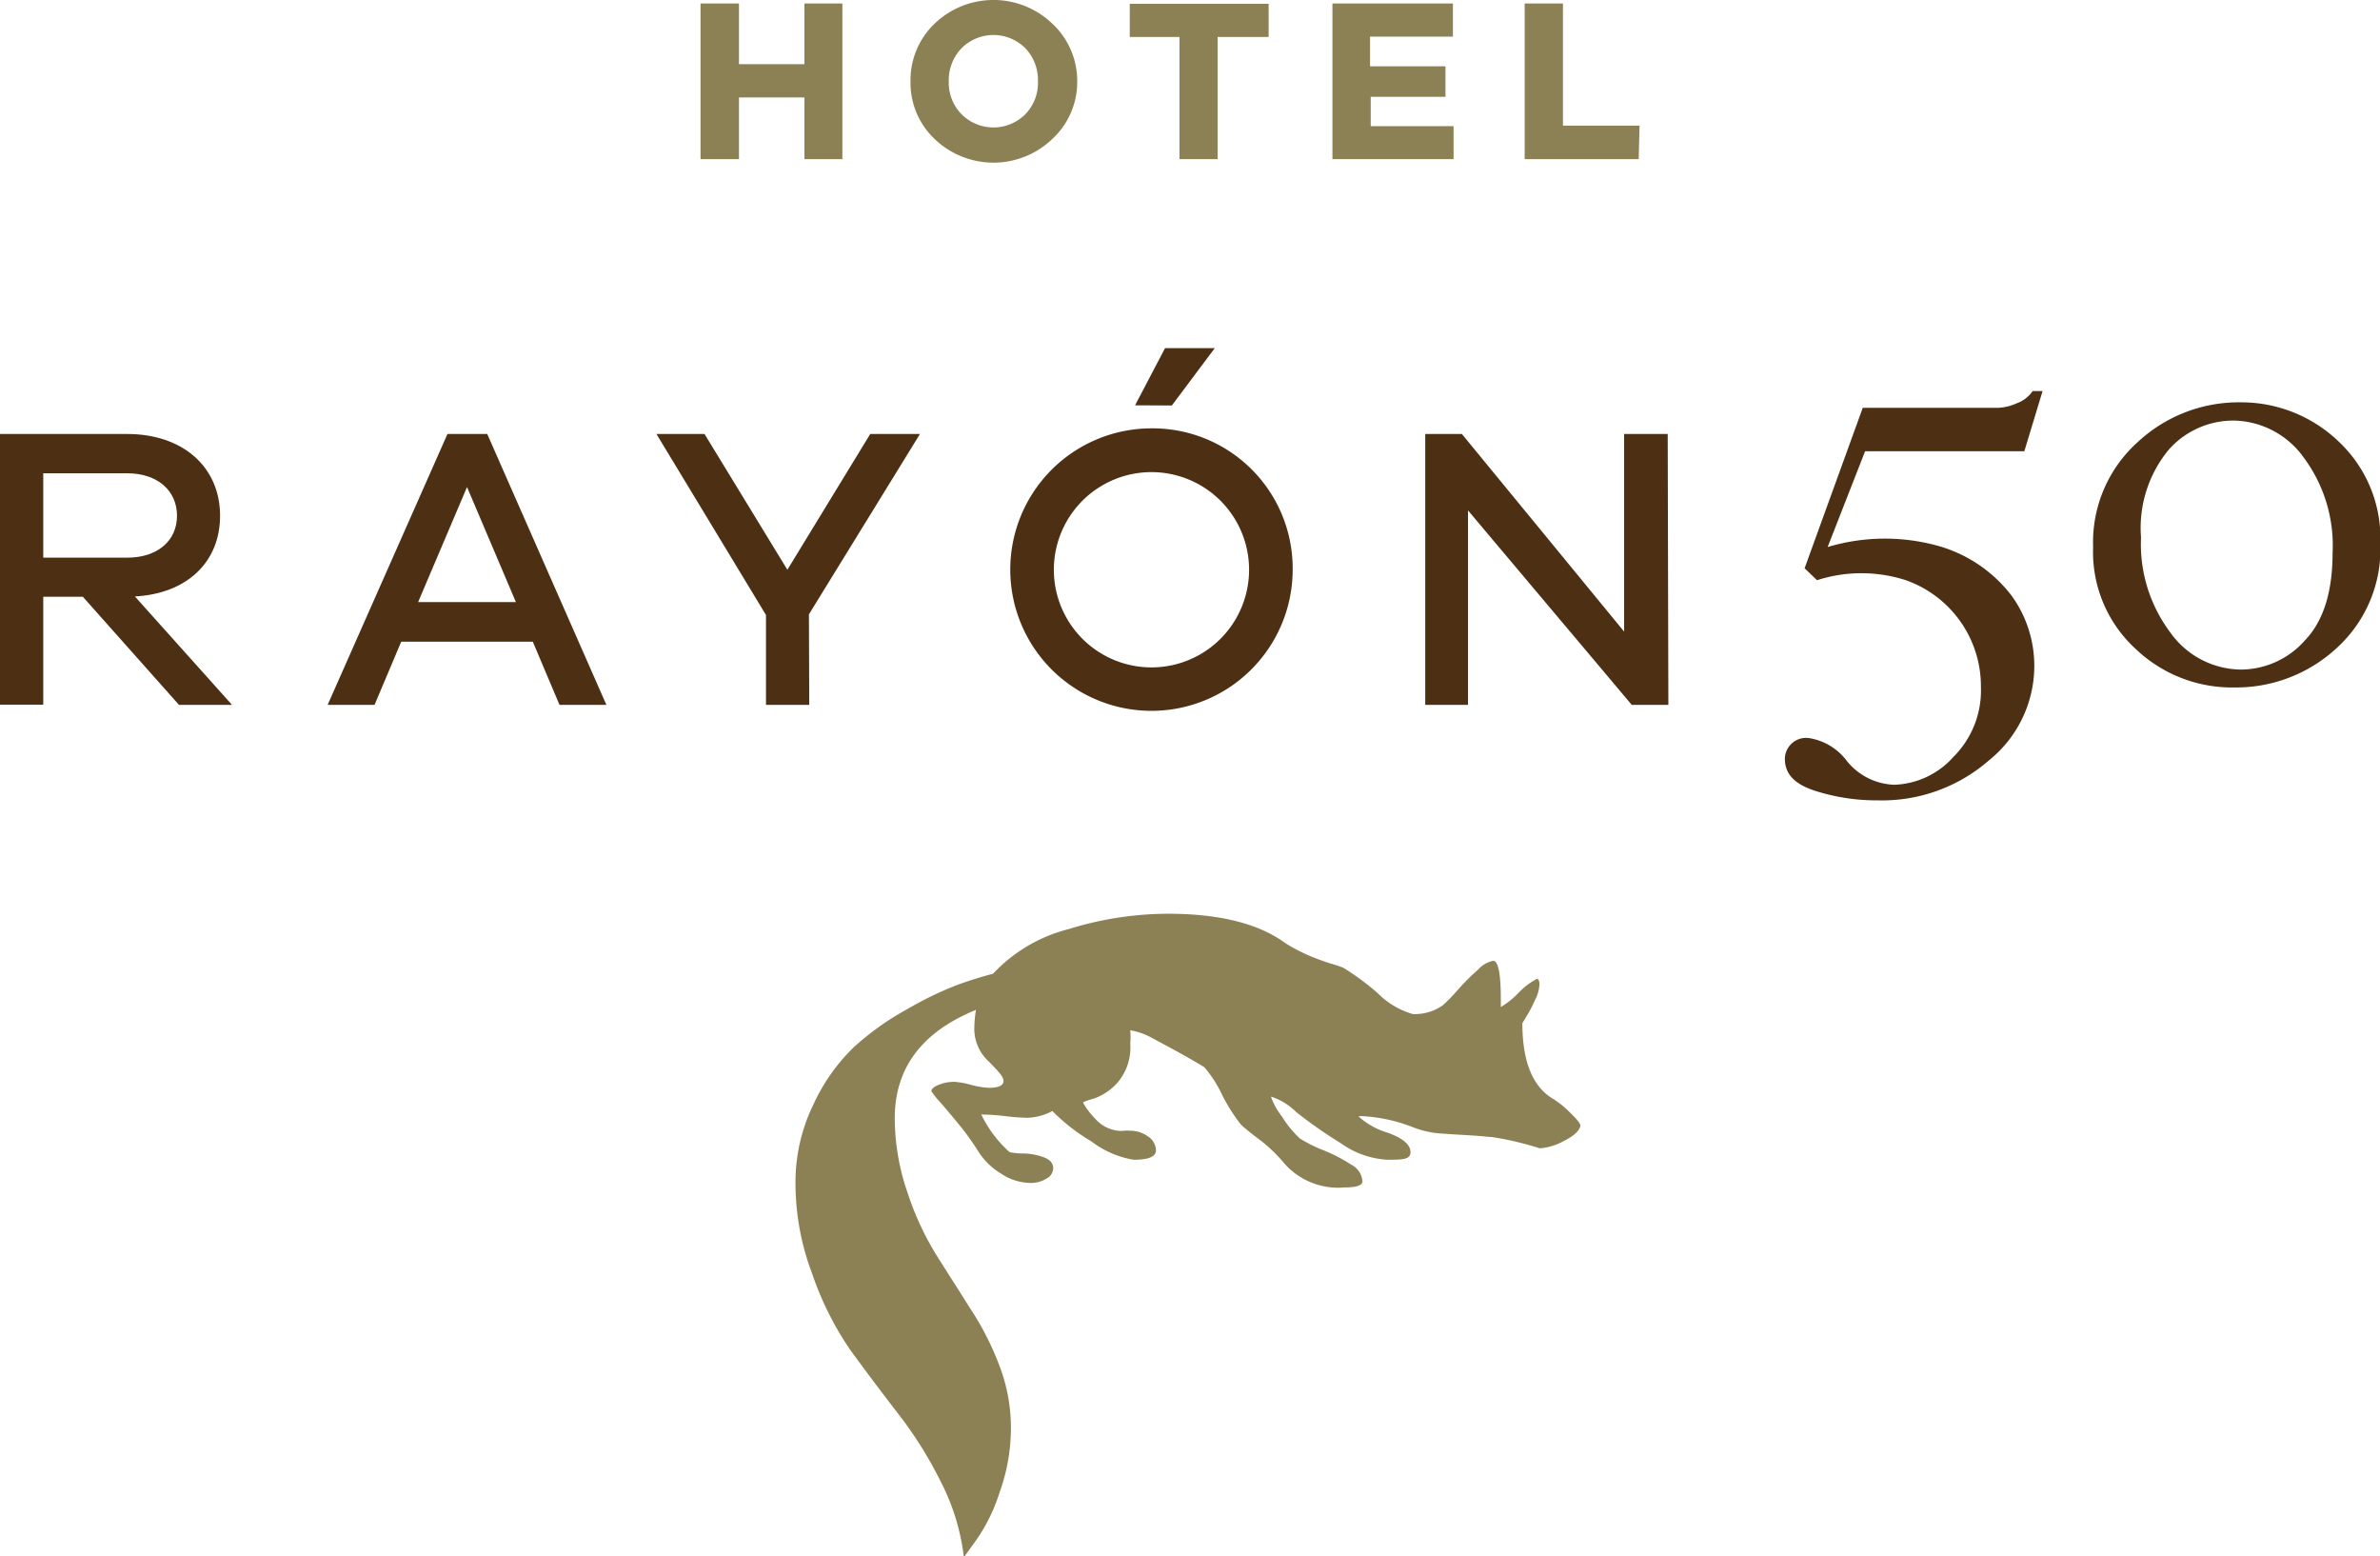 <?xml version="1.0" encoding="UTF-8"?> <svg xmlns="http://www.w3.org/2000/svg" viewBox="0 0 143.61 93.87"><defs><style>.cls-1{fill:#4d2f14;}.cls-2{fill:#8c8155;}</style></defs><title>logo-footer</title><g id="Capa_2" data-name="Capa 2"><g id="Capa_1-2" data-name="Capa 1"><path class="cls-1" d="M10.8,42.52,5,36H2.61v6.51H0V26.18H7.68c3.36,0,5.6,2,5.6,4.93,0,2.8-2,4.7-5.14,4.87L14,42.52ZM7.68,33.64c1.8,0,3-1,3-2.53s-1.2-2.56-3-2.56H2.61v5.09Z"></path><path class="cls-1" d="M33.76,42.52l-1.61-3.81H24.21L22.6,42.52H19.77L27,26.18H29.4l7.19,16.34ZM28.18,29.38l-2.95,6.94h5.9Z"></path><path class="cls-1" d="M48.83,42.52H46.22V37.1L39.61,26.18h2.9l5,8.19,5-8.19h3l-6.7,10.88Z"></path><path class="cls-1" d="M78,34.37a8.52,8.52,0,1,1-8.53-8.53A8.45,8.45,0,0,1,78,34.37Zm-2.63,0a5.89,5.89,0,1,0-11.78,0,5.89,5.89,0,1,0,11.78,0Zm-6.88-9.92L70.3,21h3l-2.59,3.46Z"></path><path class="cls-1" d="M100.67,42.52H98.46L88.58,30.79V42.52H86V26.18h2.21L98,38.1V26.18h2.63Z"></path><path class="cls-1" d="M110.28,33a12,12,0,0,1,6.91,0,8.48,8.48,0,0,1,4.18,2.92,7.2,7.2,0,0,1,1.38,4.27A7.32,7.32,0,0,1,120,45.88a9.82,9.82,0,0,1-6.71,2.4,12.11,12.11,0,0,1-3.81-.59c-1.2-.4-1.78-1-1.78-1.92a1.28,1.28,0,0,1,1.43-1.25,3.54,3.54,0,0,1,2.33,1.41,3.84,3.84,0,0,0,2.84,1.41,5,5,0,0,0,3.56-1.67,5.66,5.66,0,0,0,1.67-4.2A6.79,6.79,0,0,0,115,35a8.73,8.73,0,0,0-5.36,0l-.75-.72,3.51-9.68h6.38c.86,0,1.46,0,1.83,0a3.13,3.13,0,0,0,1.1-.28,1.94,1.94,0,0,0,.94-.73h.6l-1.1,3.63h-9.61Z"></path><path class="cls-1" d="M128.85,39.13A7.92,7.92,0,0,1,126.3,33,8.12,8.12,0,0,1,129,26.66a8.94,8.94,0,0,1,6.18-2.39,8.49,8.49,0,0,1,5.92,2.35,8,8,0,0,1,2.53,6.14A8.07,8.07,0,0,1,141,39.09a8.94,8.94,0,0,1-6.2,2.38A8.42,8.42,0,0,1,128.85,39.13Zm10.23-.5c1.12-1.17,1.67-2.93,1.67-5.3A8.9,8.9,0,0,0,139,27.59a5.3,5.3,0,0,0-4.25-2.22,5.21,5.21,0,0,0-3.89,1.76,7.41,7.41,0,0,0-1.67,5.29,8.88,8.88,0,0,0,1.78,5.75,5.28,5.28,0,0,0,4.26,2.22A5.17,5.17,0,0,0,139.08,38.63Z"></path><path class="cls-2" d="M64.47,56.05a20.35,20.35,0,0,1,6-.93q4.65,0,7.07,1.76a9.63,9.63,0,0,0,1.35.72,14.24,14.24,0,0,0,1.39.52,7.77,7.77,0,0,1,.78.26,15.59,15.59,0,0,1,2.06,1.52,4.93,4.93,0,0,0,2.12,1.27,2.93,2.93,0,0,0,1.81-.52,9.46,9.46,0,0,0,.88-.9,13.79,13.79,0,0,1,1.27-1.27,1.64,1.64,0,0,1,.9-.52c.31,0,.46.81.46,2.33v.46a5.3,5.3,0,0,0,1.06-.85,4.37,4.37,0,0,1,1.11-.85c.11,0,.16.12.16.36a2.24,2.24,0,0,1-.26.9,8.46,8.46,0,0,1-.52,1l-.25.41c0,2.34.63,3.88,1.91,4.6a5.77,5.77,0,0,1,1,.83c.43.41.62.67.59.77-.07.31-.4.61-1,.91a3.51,3.51,0,0,1-1.45.44,19,19,0,0,0-2.89-.68c-.17,0-.6-.06-1.29-.1s-1.36-.08-2-.13A5.91,5.91,0,0,1,85.26,68a9.71,9.71,0,0,0-3.05-.67h-.1a.5.5,0,0,1-.15,0,4.49,4.49,0,0,0,1.78,1c.91.33,1.37.72,1.37,1.17s-.47.46-1.4.46a5.34,5.34,0,0,1-2.81-1,27.73,27.73,0,0,1-2.69-1.88,3.81,3.81,0,0,0-1.52-.93,4.05,4.05,0,0,0,.67,1.21,6.14,6.14,0,0,0,1.08,1.32,8.3,8.3,0,0,0,1.4.7,9.82,9.82,0,0,1,1.7.88,1.22,1.22,0,0,1,.67,1c0,.25-.36.37-1.08.37a4.32,4.32,0,0,1-3.72-1.55,9.19,9.19,0,0,0-1.29-1.24Q75,68,74.83,67.78A10.76,10.76,0,0,1,73.72,66a7.14,7.14,0,0,0-1.06-1.63s-.39-.24-1.06-.62-1.35-.74-2-1.09a4.18,4.18,0,0,0-1.4-.51,5.08,5.08,0,0,1,0,.82,3.25,3.25,0,0,1-.72,2.28,3.41,3.41,0,0,1-1.42,1c-.47.14-.7.22-.7.26s.25.49.75,1a2.12,2.12,0,0,0,1.37.7,1.81,1.81,0,0,0,.36,0,1.13,1.13,0,0,1,.31,0,1.81,1.81,0,0,1,1.14.36,1,1,0,0,1,.46.83c0,.37-.44.56-1.34.56a5.73,5.73,0,0,1-2.56-1.11,11.49,11.49,0,0,1-2.35-1.83,3.47,3.47,0,0,1-1.5.41,13.23,13.23,0,0,1-1.34-.1,13.47,13.47,0,0,0-1.45-.1,7.24,7.24,0,0,0,1.71,2.27,3.75,3.75,0,0,0,.8.08,3.82,3.82,0,0,1,1.26.23c.38.14.57.36.57.67a.72.72,0,0,1-.41.62,1.76,1.76,0,0,1-.93.26,3.26,3.26,0,0,1-1.86-.6,4.09,4.09,0,0,1-1.29-1.26A16.74,16.74,0,0,0,58,68q-.72-.88-1.26-1.5a5.47,5.47,0,0,1-.54-.67c0-.14.14-.27.44-.39a2.47,2.47,0,0,1,.95-.18,5,5,0,0,1,1,.18,4.92,4.92,0,0,0,1.08.18c.59,0,.88-.14.88-.41s-.29-.56-.88-1.17a2.68,2.68,0,0,1-.88-1.88,7.23,7.23,0,0,1,.1-1.24q-4.91,2-4.9,6.56A13.85,13.85,0,0,0,54.78,72a17.34,17.34,0,0,0,1.73,3.72c.67,1.07,1.35,2.12,2,3.16a17.4,17.4,0,0,1,1.76,3.41A10.48,10.48,0,0,1,61,86.07a11.46,11.46,0,0,1-.7,4,10.41,10.41,0,0,1-1.42,2.87l-.72,1a13.26,13.26,0,0,0-1.4-4.57,24.24,24.24,0,0,0-2.58-4.11q-1.44-1.86-2.87-3.82A19,19,0,0,1,49,76.82a15.43,15.43,0,0,1-1-5.42,10.68,10.68,0,0,1,1.06-4.73,11.48,11.48,0,0,1,2.45-3.49,16.69,16.69,0,0,1,3.26-2.32,21,21,0,0,1,3-1.45c.78-.28,1.49-.5,2.15-.67A9.4,9.4,0,0,1,64.47,56.05Z"></path><path class="cls-2" d="M50.83,9.6H48.54V5.88H44.59V9.6H42.27V.21h2.32V3.87h3.95V.21h2.29Z"></path><path class="cls-2" d="M63.5,1.43A4.72,4.72,0,0,1,65,4.92,4.67,4.67,0,0,1,63.5,8.38a5.13,5.13,0,0,1-7.11,0,4.67,4.67,0,0,1-1.45-3.46,4.72,4.72,0,0,1,1.45-3.49,5.13,5.13,0,0,1,7.11,0ZM61.86,6.9a2.71,2.71,0,0,0,.77-2,2.76,2.76,0,0,0-.77-2,2.72,2.72,0,0,0-3.83,0,2.77,2.77,0,0,0-.78,2,2.71,2.71,0,0,0,.78,2,2.72,2.72,0,0,0,3.83,0Z"></path><path class="cls-2" d="M73.47,2.23V9.6h-2.3V2.23h-3v-2h8.38v2Z"></path><path class="cls-2" d="M87.71,9.6H80.4V.21h7.27v2h-5V4h4.55V5.84H82.71V7.61h5Z"></path><path class="cls-2" d="M98.88,9.6H92V.21h2.31V7.58h4.62Z"></path></g></g></svg> 